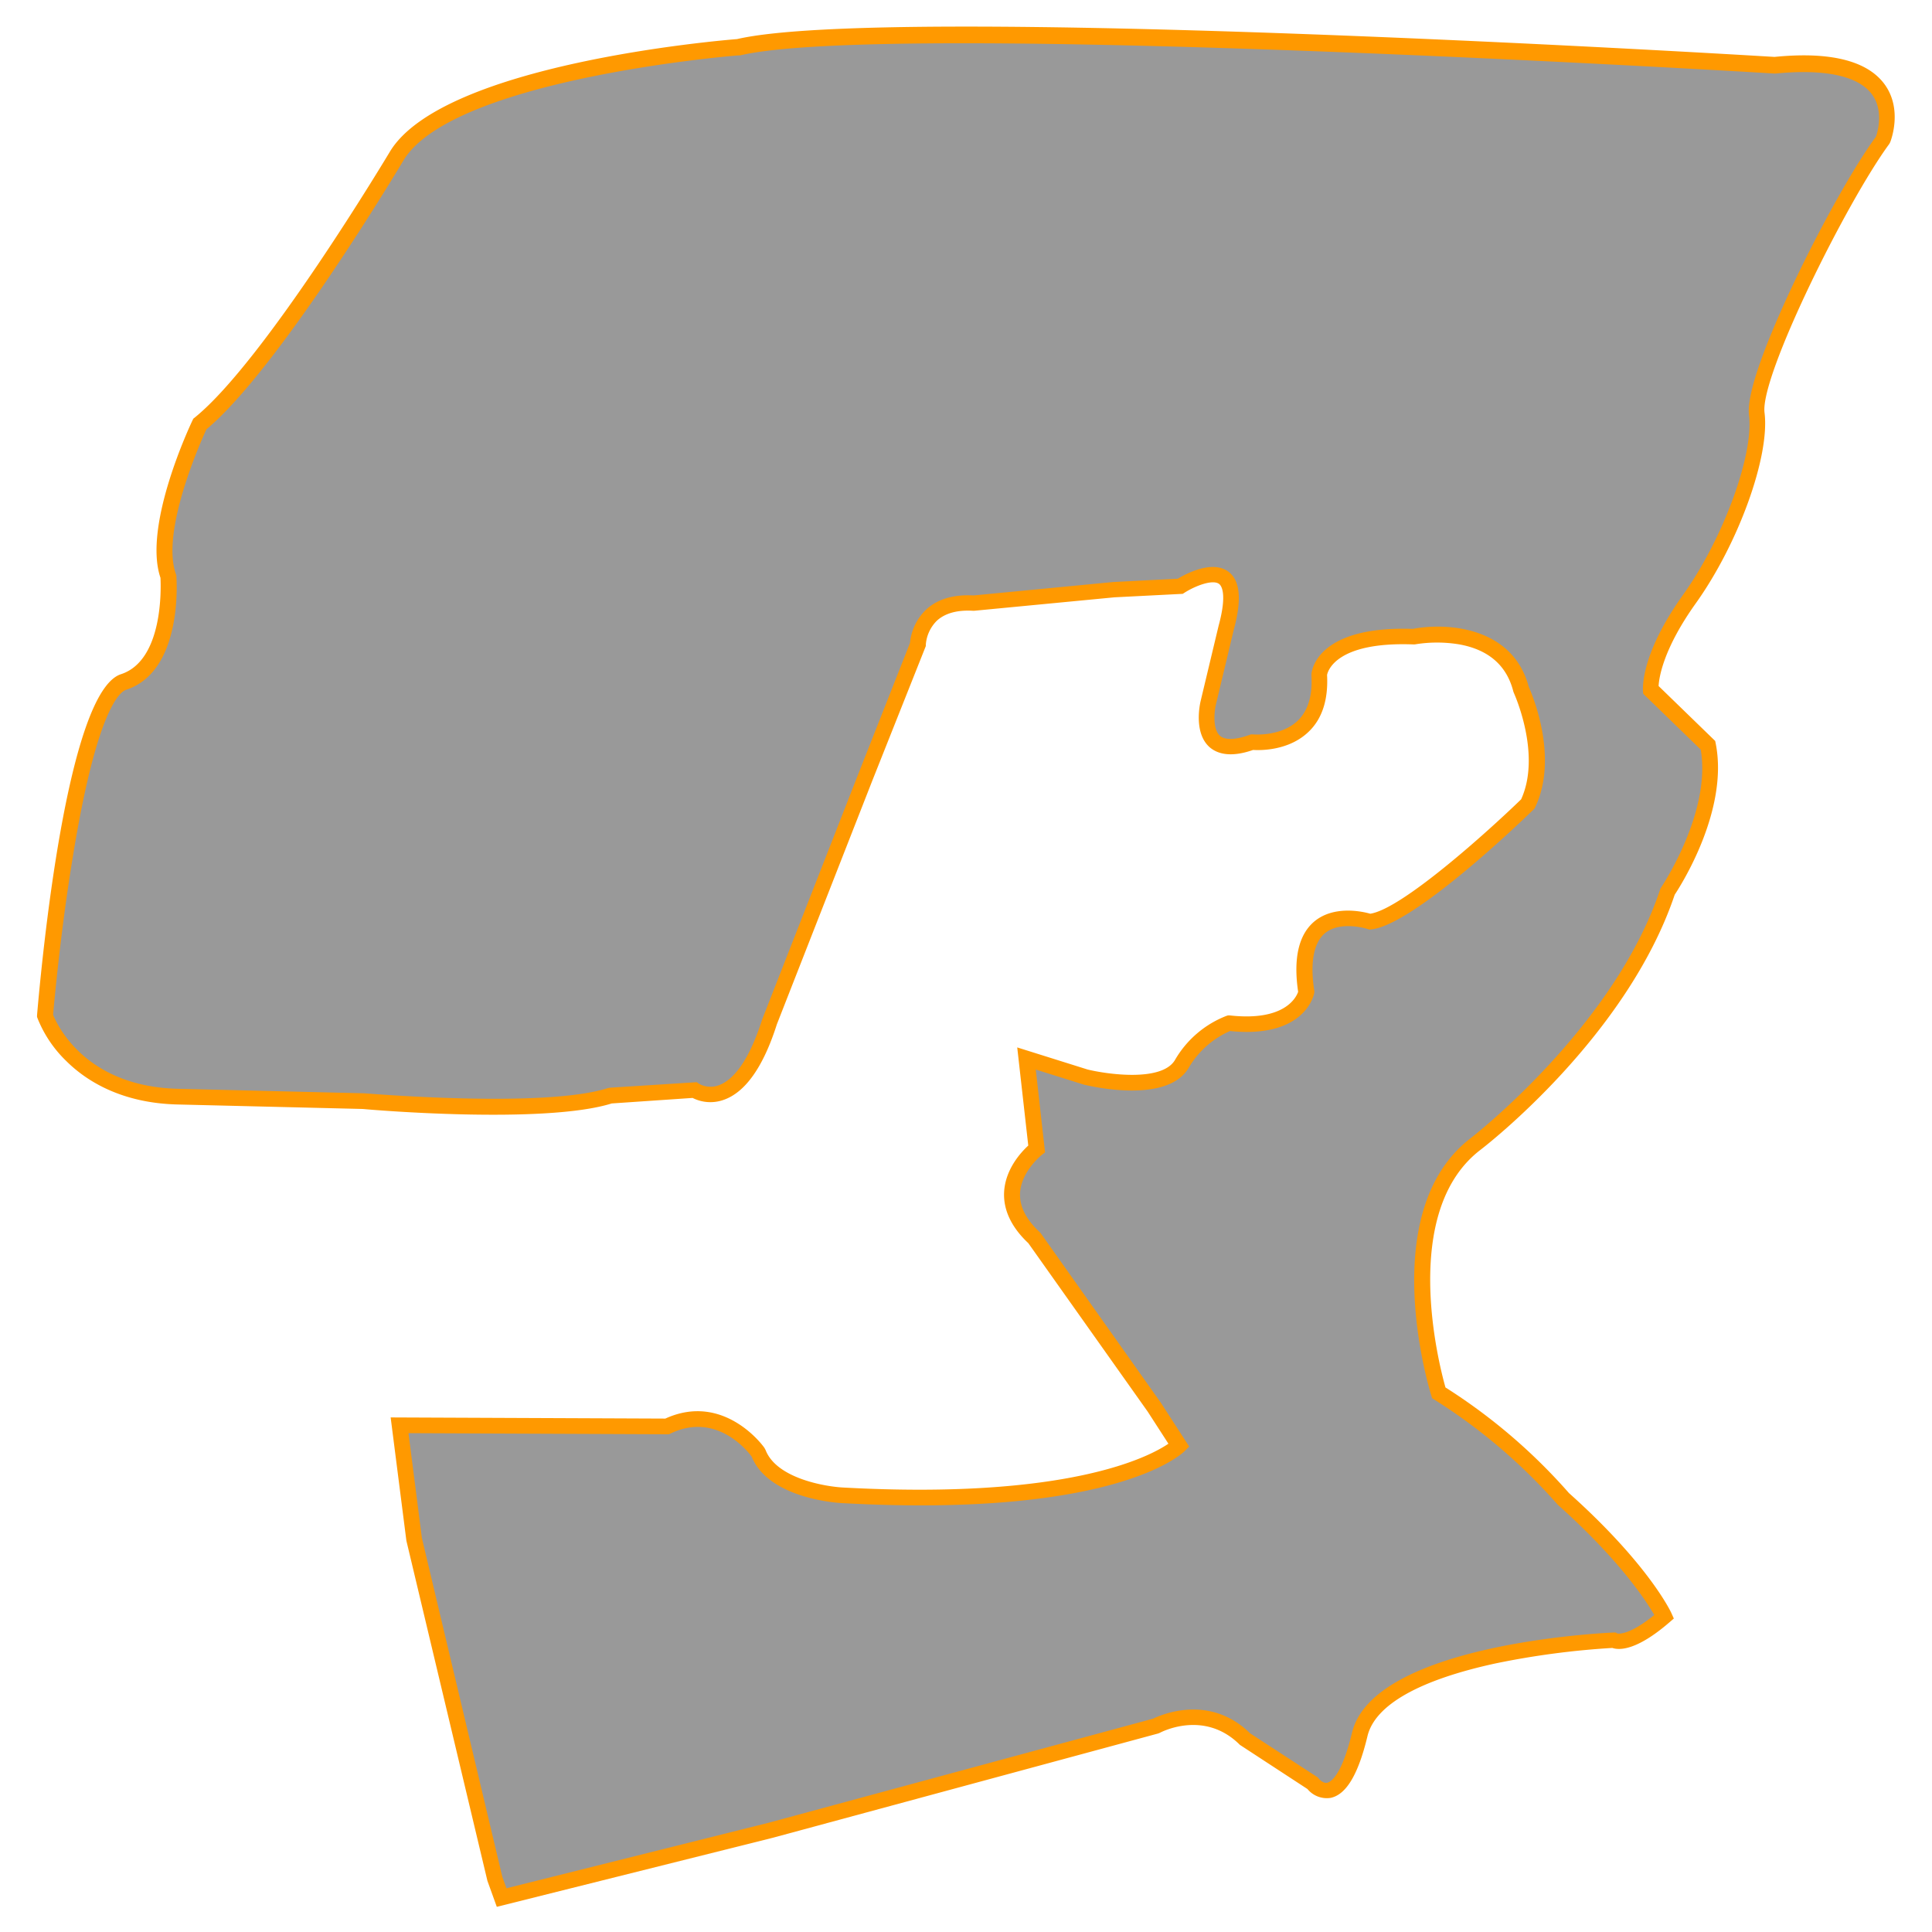 <svg id="Layer_1" data-name="Layer 1" xmlns="http://www.w3.org/2000/svg" viewBox="0 0 350 350"><defs><style>.cls-1{fill:#999;}.cls-2{fill:#f90;}</style></defs><title>M</title><path class="cls-1" d="M321.5,11.74S161.38,2,133.75,8.48c0,0-52,4.06-61.77,19.51,0,0-22.76,38.2-35.76,48.77,0,0-8.94,18.69-5.69,27.63,0,0,1.22,16.05-8.13,19.1S8.18,184,8.18,184s4.88,14.22,24.18,14.63l33.53.81s32.71,2.84,44.7-1l15.24-1s7.92,5.49,13.61-12.4L156.71,141l9.55-24.18s.2-8.13,10.16-7.52l25.4-2.44,12-.61s12.6-8.13,8.33,7.52l-3.25,13.61s-2.64,11,7.92,7.11c0,0,13,1.42,12.19-12.19,0,0,.41-7.52,17.07-6.91,0,0,16.25-3.25,19.51,9.55,0,0,5.49,11.79,1.22,20.73,0,0-21.34,20.73-28.65,21.34,0,0-14.22-4.78-11.48,12.8,0,0-1.42,7-14,5.59a17.15,17.15,0,0,0-8.53,7.42c-3.45,5.79-17.47,2.34-17.47,2.34L186,191.76l1.83,16.36s-9.75,7.52-.41,16.15L209.13,255l4.47,6.91s-11.58,11.68-60.65,9c0,0-12.8-.51-15.54-7.72,0,0-6.6-9.55-16.56-4.78l-48.46-.2L75,278.93,89.66,340.4l1.22,3.35,48.77-12.19,69.8-18.9s8.84-4.88,16.15,2.44L237.78,323s4.88,6.4,8.53-8.84,46-17.07,46-17.07,2.44,1.52,9.14-4.27c0,0-4-8.53-18.29-21.34a102.44,102.44,0,0,0-22.55-19.2s-10.06-32.31,6.71-45.11c0,0,26.21-20.12,34.75-45.72,0,0,9.75-14.32,7.31-26.52L299,124.91s-.61-5.79,7-16.46,13.11-26.21,12.19-33.53,15.24-39.32,22.86-49.68C341.1,25.25,347.61,9.2,321.5,11.74Z"/><path class="cls-2" d="M90,345.44l-1.7-4.71L73.62,279.11l-2.85-22.33,49.76.21c10.76-4.91,18,5.28,18,5.39l.16.3c2,5.2,11,6.68,14.28,6.81,40.52,2.18,55.18-5.55,58.7-7.95l-3.76-5.82-21.62-30.51c-3.05-2.86-4.53-6-4.39-9.19.19-4.18,3.07-7.29,4.38-8.49l-2-17.78,12.74,4c3.53.86,13.44,2.29,15.83-1.71a18.5,18.5,0,0,1,9.32-8l.29-.09.3,0c9.93,1.12,12.05-3.24,12.41-4.27-.89-6.06.09-10.34,2.91-12.73,3.58-3,8.8-1.81,10.15-1.42,5.75-.85,21.44-15,27.34-20.73,3.73-8.2-1.28-19.18-1.33-19.29l-.09-.25c-1.19-4.7-4.48-7.56-9.77-8.52a24.57,24.57,0,0,0-8.08,0l-.16,0H256c-14.07-.52-15.48,4.92-15.59,5.54.24,4.48-.9,8-3.4,10.34-3.55,3.38-8.65,3.33-10,3.24-3.49,1.22-6.14,1-7.88-.5-2.91-2.59-1.76-7.79-1.62-8.38l3.25-13.61c1.61-5.92.47-7.31.08-7.59-1.2-.88-4.45.43-6.26,1.6l-.32.2-12.37.63-25.45,2.44h-.11c-2.89-.18-5.12.43-6.61,1.8a6.84,6.84,0,0,0-2,4.34v.25l-.09.23L158,141.49l-17.27,44.09c-2.45,7.7-5.72,12.34-9.69,13.69a7.15,7.15,0,0,1-5.57-.37l-14.65,1c-12.25,3.82-43.75,1.14-45.09,1l-33.44-.81c-10.44-.22-16.8-4.41-20.29-7.88a22.14,22.14,0,0,1-5.19-7.71l-.1-.28,0-.3c.83-9.76,5.45-58.6,15.2-61.78,7.71-2.51,7.25-15.78,7.16-17.47-3.22-9.45,5.44-27.75,5.81-28.53l.14-.29.25-.2C48,65.37,70.53,27.65,70.76,27.27c9.91-15.69,59.42-19.92,62.77-20.19,27.67-6.39,180,2.75,187.94,3.23,10.05-1,16.74.68,19.88,4.88,3.43,4.6,1.17,10.35,1.07,10.59l-.17.31c-7.69,10.46-23.42,42.08-22.59,48.66,1,7.89-4.71,23.7-12.44,34.53-5.94,8.31-6.67,13.51-6.75,15l10.25,9.95.09.43c2.41,12.05-6.27,25.68-7.42,27.42-8.63,25.63-34.08,45.38-35.17,46.21-14.7,11.22-7.51,39-6.36,43.06a103.22,103.22,0,0,1,22.37,19.13c14.32,12.81,18.39,21.37,18.55,21.73l.45,1-.81.7c-5.94,5.13-9.06,5.06-10.33,4.63A148,148,0,0,0,271,301.33c-13.86,3-21.91,7.53-23.27,13.19-1.66,6.93-3.84,10.58-6.66,11.18a4.53,4.53,0,0,1-4.21-1.6l-12.24-8c-6.49-6.49-14.39-2.24-14.47-2.2l-.31.13L140,332.93ZM91,340l.75,2.08,47.53-11.88,69.63-18.85c1.35-.66,10.19-4.58,17.56,2.66l12.28,8,.15.2h0s.75.93,1.55.75c.57-.13,2.58-1.15,4.48-9.06,3.86-16.09,45.57-18.08,47.34-18.15l.44,0,.28.17c.27.06,2.22.3,6.7-3.35-1.45-2.52-6.24-9.92-17.44-19.93l-.14-.15a101.93,101.93,0,0,0-22.21-18.9l-.45-.28-.16-.51c-.42-1.36-10.15-33.41,7.2-46.66.26-.2,26-20.16,34.26-45l.06-.19.11-.16c.09-.14,9.16-13.65,7.18-25l-10.41-10.1-.05-.51c0-.26-.58-6.45,7.27-17.43,7.26-10.16,12.83-25.36,11.94-32.53-.6-4.82,5-17.41,8.36-24.48,4.94-10.35,10.81-20.78,14.65-26,.27-.8,1.46-4.73-.78-7.7-2.48-3.3-8.51-4.59-17.43-3.72h-.22c-1.6-.1-160.22-9.67-187.34-3.29l-.21,0c-.51,0-51.42,4.18-60.68,18.85-.91,1.53-22.73,38-35.81,48.9-1.07,2.33-8.31,18.55-5.51,26.26l.07.18v.19c.05.7,1.19,17.2-9.1,20.55-1.18.38-5.35,3.7-9.66,30.28C11,168.46,9.81,181.65,9.62,183.84c.77,1.92,5.95,13.06,22.77,13.41l33.53.81c.41,0,32.65,2.78,44.23-.95l.34-.06,15.73-1,.41.28a4.22,4.22,0,0,0,3.57.28c2.1-.74,5.17-3.42,7.88-11.94l17.3-44.18,9.47-24a9.65,9.65,0,0,1,2.95-6.08c2.06-1.89,4.95-2.74,8.58-2.54l25.29-2.43,11.69-.6c1.4-.84,6.21-3.44,9.14-1.3,2.18,1.59,2.5,5.06,1,10.58l-3.24,13.57c-.25,1.06-.65,4.36.75,5.61,1.18,1,3.54.49,5.31-.15l.31-.11.33,0s5,.49,8.12-2.46c1.88-1.8,2.72-4.57,2.5-8.24v-.16c0-.36.67-8.85,18.37-8.25,6.11-1.17,18.09-.44,21,10.5.62,1.39,5.47,12.77,1.16,21.81l-.11.23-.18.18c-2.22,2.16-21.92,21.1-29.52,21.73l-.29,0-.28-.09s-4.91-1.59-7.75.81c-2,1.72-2.68,5.33-1.88,10.43l0,.25-.05.25c-.07.34-1.8,8.13-15.23,6.75a16.26,16.26,0,0,0-7.5,6.7c-3.88,6.5-17.49,3.37-19,3l-8.68-2.72,1.68,15-.63.49s-3.73,3-3.9,6.93c-.1,2.39,1.11,4.77,3.59,7.06l.19.22,21.74,30.68,5.12,7.91-.8.81c-.49.5-12.6,12.11-61.74,9.46-.54,0-13.55-.63-16.72-8.45-.79-1.07-6.45-8.14-14.69-4.18l-.29.14h-.33L74,259.63l2.43,19ZM293,295.85Z"/></svg>